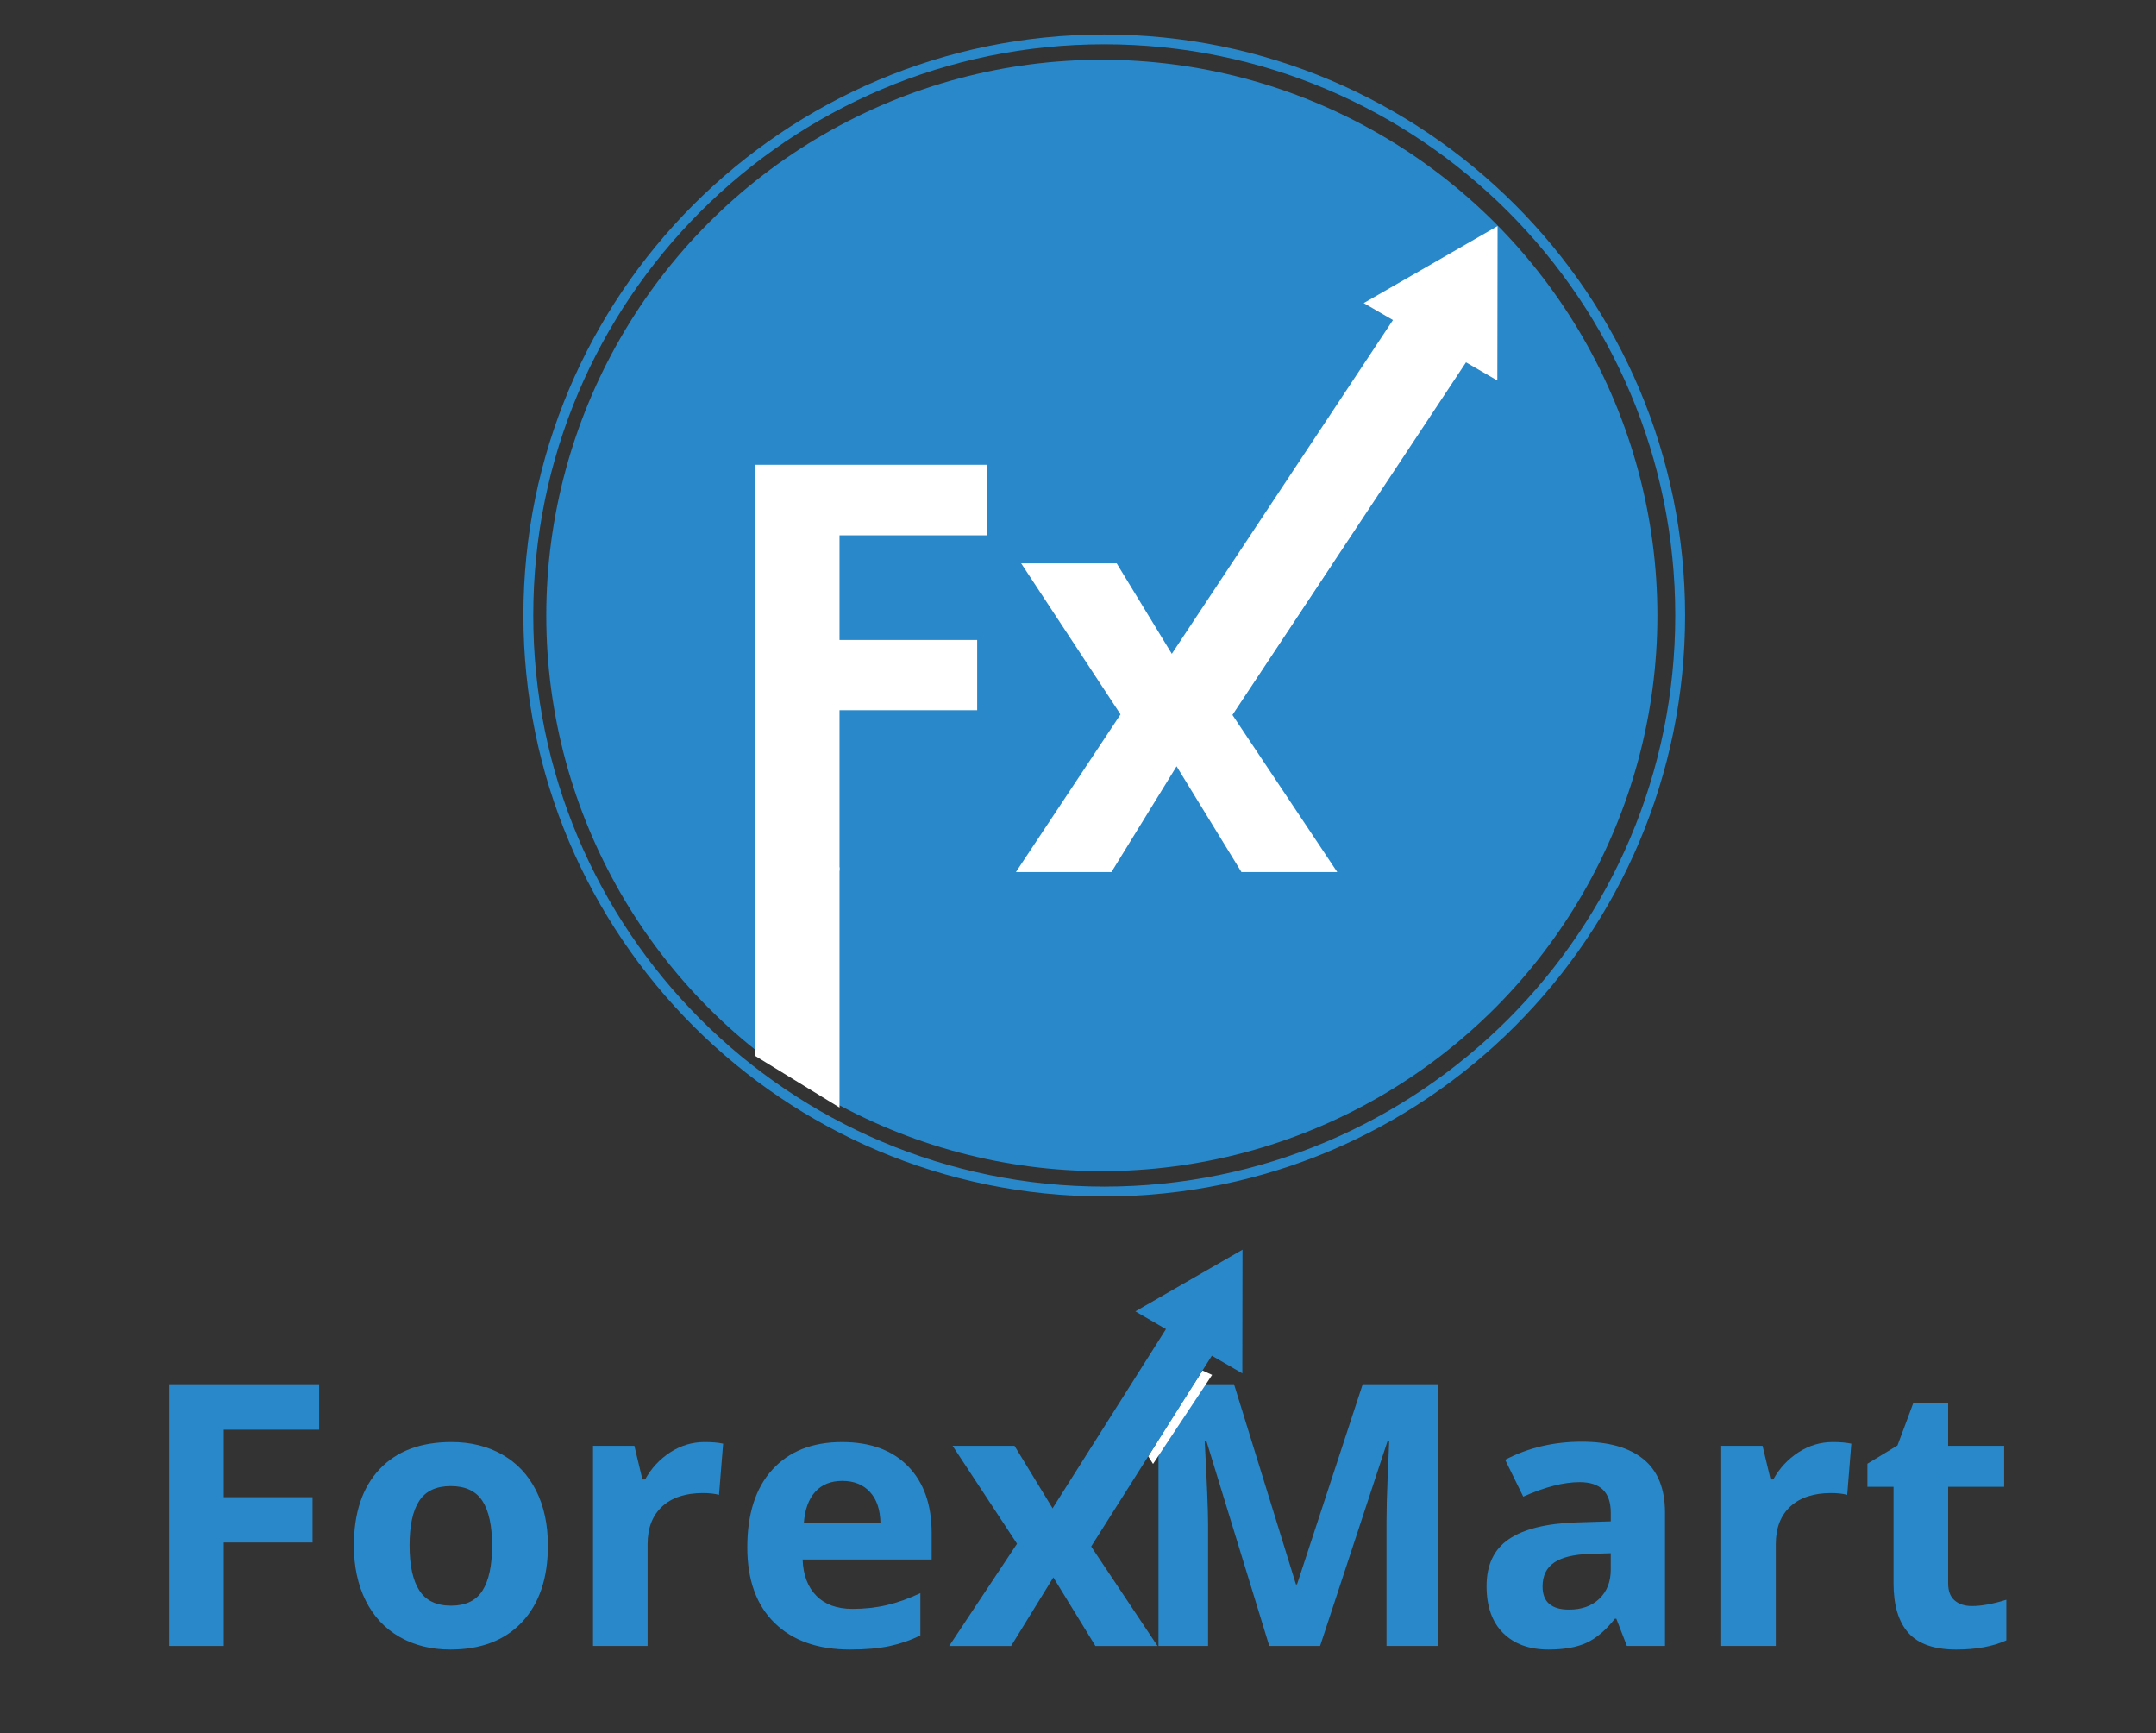 <?xml version="1.0" encoding="utf-8"?>
<!-- Generator: Adobe Illustrator 16.0.0, SVG Export Plug-In . SVG Version: 6.00 Build 0)  -->
<!DOCTYPE svg PUBLIC "-//W3C//DTD SVG 1.1//EN" "http://www.w3.org/Graphics/SVG/1.1/DTD/svg11.dtd">
<svg version="1.1" xmlns="http://www.w3.org/2000/svg" xmlns:xlink="http://www.w3.org/1999/xlink" x="0px" y="0px" width="219px"
	 height="176px" viewBox="0 0 219 176" enable-background="new 0 0 219 176" xml:space="preserve">
<rect x="0" y="0" width="219" height="176" fill="#333333" stroke="none"/>
<g id="Layer_1">
	<path fill="none" stroke="#2988CA" stroke-miterlimit="10" d="M170.666,62.5c0,32.305-26.193,58.5-58.5,58.5
		c-32.308,0-58.5-26.195-58.5-58.5c0-32.308,26.192-58.5,58.5-58.5C144.473,4,170.666,30.192,170.666,62.5z"/>
	<circle fill="#2988CA" cx="111.92" cy="62.5" r="56.432"/>
	<polyline fill="#2988CA" points="84.831,66.024 99.821,66.024 99.821,73.606 84.831,73.606 84.831,66.024 84.831,66.024 	"/>
	<path fill="#FFFFFF" d="M75.661,91.245"/>
	<polygon fill="#FFFFFF" points="142.131,31.538 149.264,36.264 122.902,76.05 118.605,67.038 	"/>
	<g>
		<path fill="#FFFFFF" d="M113.82,72.546l-10.096-15.34h9.703l6.086,9.984l6.141-9.984h9.703l-10.207,15.34l10.686,16.014h-9.732
			l-6.59-10.741l-6.619,10.741h-9.703L113.82,72.546z"/>
	</g>
	<polygon fill="#FFFFFF" points="138.523,30.779 152.119,22.958 152.094,38.641 	"/>
	<g>
		<path fill="#2988CA" d="M22.73,167.149h-5.545V140.57H32.42v4.617h-9.69v6.854h9.018v4.601H22.73V167.149z"/>
		<path fill="#2988CA" d="M55.655,156.95c0,3.309-0.873,5.896-2.618,7.763c-1.746,1.867-4.176,2.8-7.291,2.8
			c-1.952,0-3.672-0.427-5.163-1.281s-2.636-2.082-3.436-3.682s-1.2-3.466-1.2-5.6c0-3.32,0.867-5.902,2.6-7.745
			c1.733-1.842,4.169-2.764,7.309-2.764c1.951,0,3.672,0.425,5.163,1.273c1.491,0.848,2.636,2.066,3.436,3.654
			S55.655,154.817,55.655,156.95z M41.602,156.95c0,2.012,0.33,3.533,0.991,4.563s1.736,1.545,3.227,1.545
			c1.479,0,2.542-0.512,3.191-1.536c0.648-1.023,0.973-2.548,0.973-4.572c0-2.012-0.328-3.521-0.982-4.526s-1.727-1.51-3.218-1.51
			c-1.479,0-2.545,0.5-3.2,1.5C41.929,153.414,41.602,154.927,41.602,156.95z"/>
		<path fill="#2988CA" d="M71.581,146.441c0.751,0,1.375,0.055,1.873,0.164l-0.418,5.199c-0.449-0.121-0.994-0.182-1.636-0.182
			c-1.77,0-3.148,0.455-4.136,1.363c-0.988,0.909-1.482,2.183-1.482,3.818v10.345h-5.545v-20.325h4.2l0.818,3.418h0.272
			c0.63-1.14,1.482-2.058,2.554-2.755C69.154,146.791,70.32,146.441,71.581,146.441z"/>
		<path fill="#2988CA" d="M86.343,167.513c-3.272,0-5.83-0.902-7.672-2.709c-1.842-1.806-2.764-4.363-2.764-7.672
			c0-3.405,0.852-6.038,2.555-7.899c1.703-1.859,4.057-2.791,7.063-2.791c2.873,0,5.108,0.818,6.708,2.455
			c1.601,1.637,2.4,3.896,2.4,6.781v2.69H81.526c0.06,1.576,0.527,2.807,1.4,3.69c0.873,0.885,2.097,1.327,3.672,1.327
			c1.224,0,2.381-0.127,3.472-0.382c1.091-0.254,2.23-0.66,3.418-1.218v4.291c-0.97,0.484-2.006,0.845-3.109,1.081
			S87.931,167.513,86.343,167.513z M85.562,150.387c-1.176,0-2.097,0.373-2.763,1.119c-0.667,0.744-1.048,1.803-1.146,3.172h7.781
			c-0.024-1.369-0.382-2.428-1.073-3.172C87.67,150.76,86.737,150.387,85.562,150.387z"/>
		<path fill="#2988CA" d="M103.306,156.769l-6.545-9.944h6.29l3.945,6.472l3.981-6.472h6.29l-6.617,9.944l6.927,10.381h-6.309
			l-4.272-6.963l-4.29,6.963h-6.291L103.306,156.769z"/>
	</g>
	<path fill="#2988CA" d="M199.159,188.414"/>
	<g>
		<g>
			<path fill="#2988CA" d="M128.929,167.149l-6.399-20.853h-0.163c0.229,4.242,0.345,7.072,0.345,8.49v12.362h-5.036V140.57h7.673
				l6.29,20.325h0.109l6.672-20.325h7.672v26.579h-5.254v-12.581c0-0.594,0.009-1.278,0.027-2.055
				c0.019-0.775,0.1-2.836,0.245-6.181h-0.163l-6.854,20.816H128.929z"/>
			<path fill="#2988CA" d="M165.253,167.149l-1.072-2.763h-0.146c-0.934,1.175-1.894,1.99-2.882,2.444
				c-0.987,0.454-2.275,0.683-3.863,0.683c-1.951,0-3.487-0.559-4.608-1.674c-1.121-1.114-1.682-2.702-1.682-4.763
				c0-2.157,0.755-3.748,2.264-4.772c1.509-1.023,3.784-1.591,6.826-1.699l3.527-0.109v-0.891c0-2.061-1.055-3.091-3.163-3.091
				c-1.625,0-3.533,0.491-5.728,1.472l-1.836-3.744c2.339-1.225,4.933-1.836,7.781-1.836c2.728,0,4.818,0.594,6.272,1.781
				s2.182,2.994,2.182,5.418v13.544H165.253z M163.617,157.732l-2.146,0.072c-1.612,0.049-2.812,0.34-3.6,0.873
				s-1.182,1.346-1.182,2.436c0,1.564,0.896,2.346,2.69,2.346c1.285,0,2.313-0.369,3.082-1.109c0.77-0.738,1.154-1.721,1.154-2.945
				V157.732z"/>
			<path fill="#2988CA" d="M186.179,146.441c0.752,0,1.376,0.055,1.873,0.164l-0.418,5.199c-0.449-0.121-0.994-0.182-1.637-0.182
				c-1.77,0-3.148,0.455-4.136,1.363c-0.988,0.91-1.481,2.182-1.481,3.818v10.345h-5.545v-20.325h4.199l0.818,3.418h0.272
				c0.63-1.14,1.481-2.058,2.555-2.755C183.752,146.791,184.919,146.441,186.179,146.441z"/>
			<path fill="#2988CA" d="M200.305,163.096c0.97,0,2.133-0.213,3.491-0.637v4.127c-1.382,0.618-3.079,0.928-5.091,0.928
				c-2.218,0-3.833-0.561-4.845-1.682c-1.013-1.121-1.519-2.803-1.519-5.046v-9.799h-2.654v-2.346l3.055-1.854l1.6-4.29h3.545v4.327
				h5.69v4.163h-5.69v9.799c0,0.788,0.221,1.37,0.664,1.745C198.993,162.907,199.577,163.096,200.305,163.096z"/>
		</g>
	</g>
	<polygon fill="#FFFFFF" points="123.122,139.622 117.122,148.664 116.632,147.89 122.144,139.178 	"/>
	<polygon fill="#2988CA" points="119.563,133.188 124.112,136.067 109.518,159.135 106.538,153.771 	"/>
	<polygon fill="#2988CA" points="115.325,133.171 126.21,126.909 126.192,139.468 	"/>
</g>
<g id="Layer_2">
	<polygon fill="#FFFFFF" points="100.302,54.361 100.302,47.199 76.676,47.199 76.676,88.419 85.275,88.419 85.275,72.123 
		99.259,72.123 99.259,64.99 85.275,64.99 85.275,54.361 	"/>
	<polygon fill="#FFFFFF" points="76.676,88.078 85.275,88.078 85.275,112.472 76.676,107.209 	"/>
</g>
<g id="Layer_3">
	<g>
	</g>
	<g>
	</g>
	<g>
	</g>
	<g>
	</g>
	<g>
	</g>
	<g>
	</g>
</g>
</svg>
